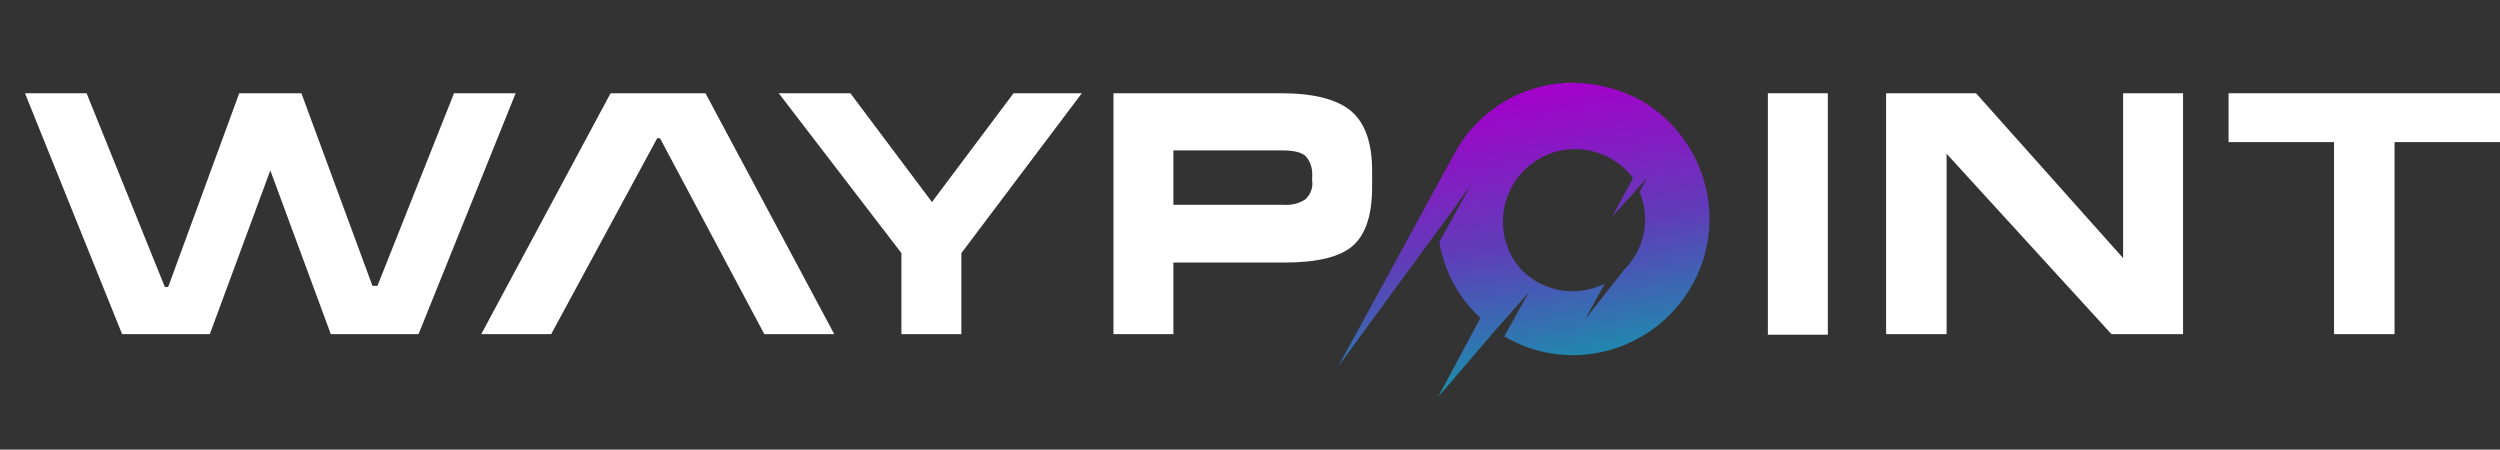 <?xml version="1.0" encoding="utf-8"?>
<!-- Generator: Adobe Illustrator 25.4.1, SVG Export Plug-In . SVG Version: 6.00 Build 0)  -->
<svg version="1.1" id="Layer_1" xmlns="http://www.w3.org/2000/svg" xmlns:xlink="http://www.w3.org/1999/xlink" x="0px" y="0px"
	 viewBox="0 0 450.4 81" style="enable-background:new 0 0 450.4 81;" xml:space="preserve">
<rect x="0" y="0" width="450.4" height="81" fill="#333333" stroke="none"/>
<style type="text/css">
	.st0{fill:#FFFFFF;}
	.st1{clip-path:url(#SVGID_00000039109060636001414570000016735036755996409240_);}
	.st2{fill:url(#SVGID_00000074408311838192292270000009651647632658440383_);}
	.st3{fill:none;}
</style>
<polygon class="st0" points="81.8,16.8 68,51.5 67.1,51.5 54.3,16.8 43.1,16.8 30.3,51.7 29.7,51.7 15.6,16.8 4.5,16.8 22,60.2 
	37.8,60.2 48.7,30.7 59.6,60.2 75.4,60.2 92.9,16.8 "/>
<polygon class="st0" points="127.1,16.8 110,16.8 86.7,60.2 99.3,60.2 118.4,24.9 118.9,24.9 137.7,60.2 150.3,60.2 "/>
<polygon class="st0" points="153.2,16.8 167.9,36.4 182.6,16.8 194.9,16.8 173.2,45.6 173.2,60.2 162.4,60.2 162.4,45.6 140.3,16.8 
	"/>
<path class="st0" d="M230.8,16.8c5.9,0,10.1,1.1,12.6,3.2s3.8,5.7,3.8,10.7v3c0,5.1-1.2,8.6-3.5,10.6c-2.3,2-6.4,3-12.3,3h-20v12.9
	h-10.8V16.8H230.8z M236.4,32.6v-0.9c0.1-1.3-0.3-2.6-1.2-3.6c-0.8-0.7-2.2-1-4.2-1h-19.6v9.8h19.8c1.4,0.1,2.8-0.2,4-1
	C236.1,35,236.6,33.8,236.4,32.6"/>
<rect x="318.5" y="16.8" class="st0" width="10.8" height="43.5"/>
<polygon class="st0" points="339.8,16.8 356,16.8 382.5,46.5 382.5,16.8 393.3,16.8 393.3,60.2 380.4,60.2 350.7,27.7 350.7,60.2 
	339.8,60.2 "/>
<polygon class="st0" points="450.4,16.8 450.4,25.6 431.4,25.6 431.4,60.2 420.5,60.2 420.5,25.6 401.5,25.6 401.5,16.8 "/>
<g>
	<defs>
		<path id="SVGID_1_" d="M274.2,48.7c-4.9-5.3-4.5-13.5,0.8-18.4s13.5-4.5,18.4,0.8c0.3,0.3,0.6,0.7,0.8,1l-3.8,7l6.3-7l-1.3,2.5
			c2,4.8,0.9,10.3-2.8,14l-7,8.9l3.5-6.4C284.1,53.6,278.1,52.6,274.2,48.7 M283.4,14.9c-8.9,0-17.1,4.9-21.4,12.8l-0.1,0.2
			l-20.8,38.1l21.4-29.2l0,0l2.5-3.5l-5.7,10.3c0.9,5,3.2,9.6,6.8,13.1c0.2,0.2,0.4,0.4,0.6,0.6l-7.6,14.2l10.3-12l0,0l6-6.8
			l-4.4,7.9c11.7,6.9,26.7,2.9,33.6-8.8s2.9-26.7-8.8-33.6C292.1,16.1,287.8,15,283.4,14.9L283.4,14.9z"/>
	</defs>
	<clipPath id="SVGID_00000034085221854551281250000015699867598580727730_">
		<use xlink:href="#SVGID_1_"  style="overflow:visible;"/>
	</clipPath>
	<g style="clip-path:url(#SVGID_00000034085221854551281250000015699867598580727730_);">
		
			<linearGradient id="SVGID_00000033368813030637240380000001943979474895839636_" gradientUnits="userSpaceOnUse" x1="-206.831" y1="14.905" x2="-205.831" y2="14.905" gradientTransform="matrix(9.002 51.052 51.052 -9.002 1372.18 10711.421)">
			<stop  offset="0" style="stop-color:#A103CA"/>
			<stop  offset="0.49" style="stop-color:#603CB9"/>
			<stop  offset="1" style="stop-color:#1596AC"/>
		</linearGradient>
		<polygon style="fill:url(#SVGID_00000033368813030637240380000001943979474895839636_);" points="308.2,3.1 320,69.8 243.2,83.4 
			231.4,16.7 		"/>
	</g>
</g>
<rect x="-52" y="-207" class="st3" width="792" height="612"/>
</svg>

